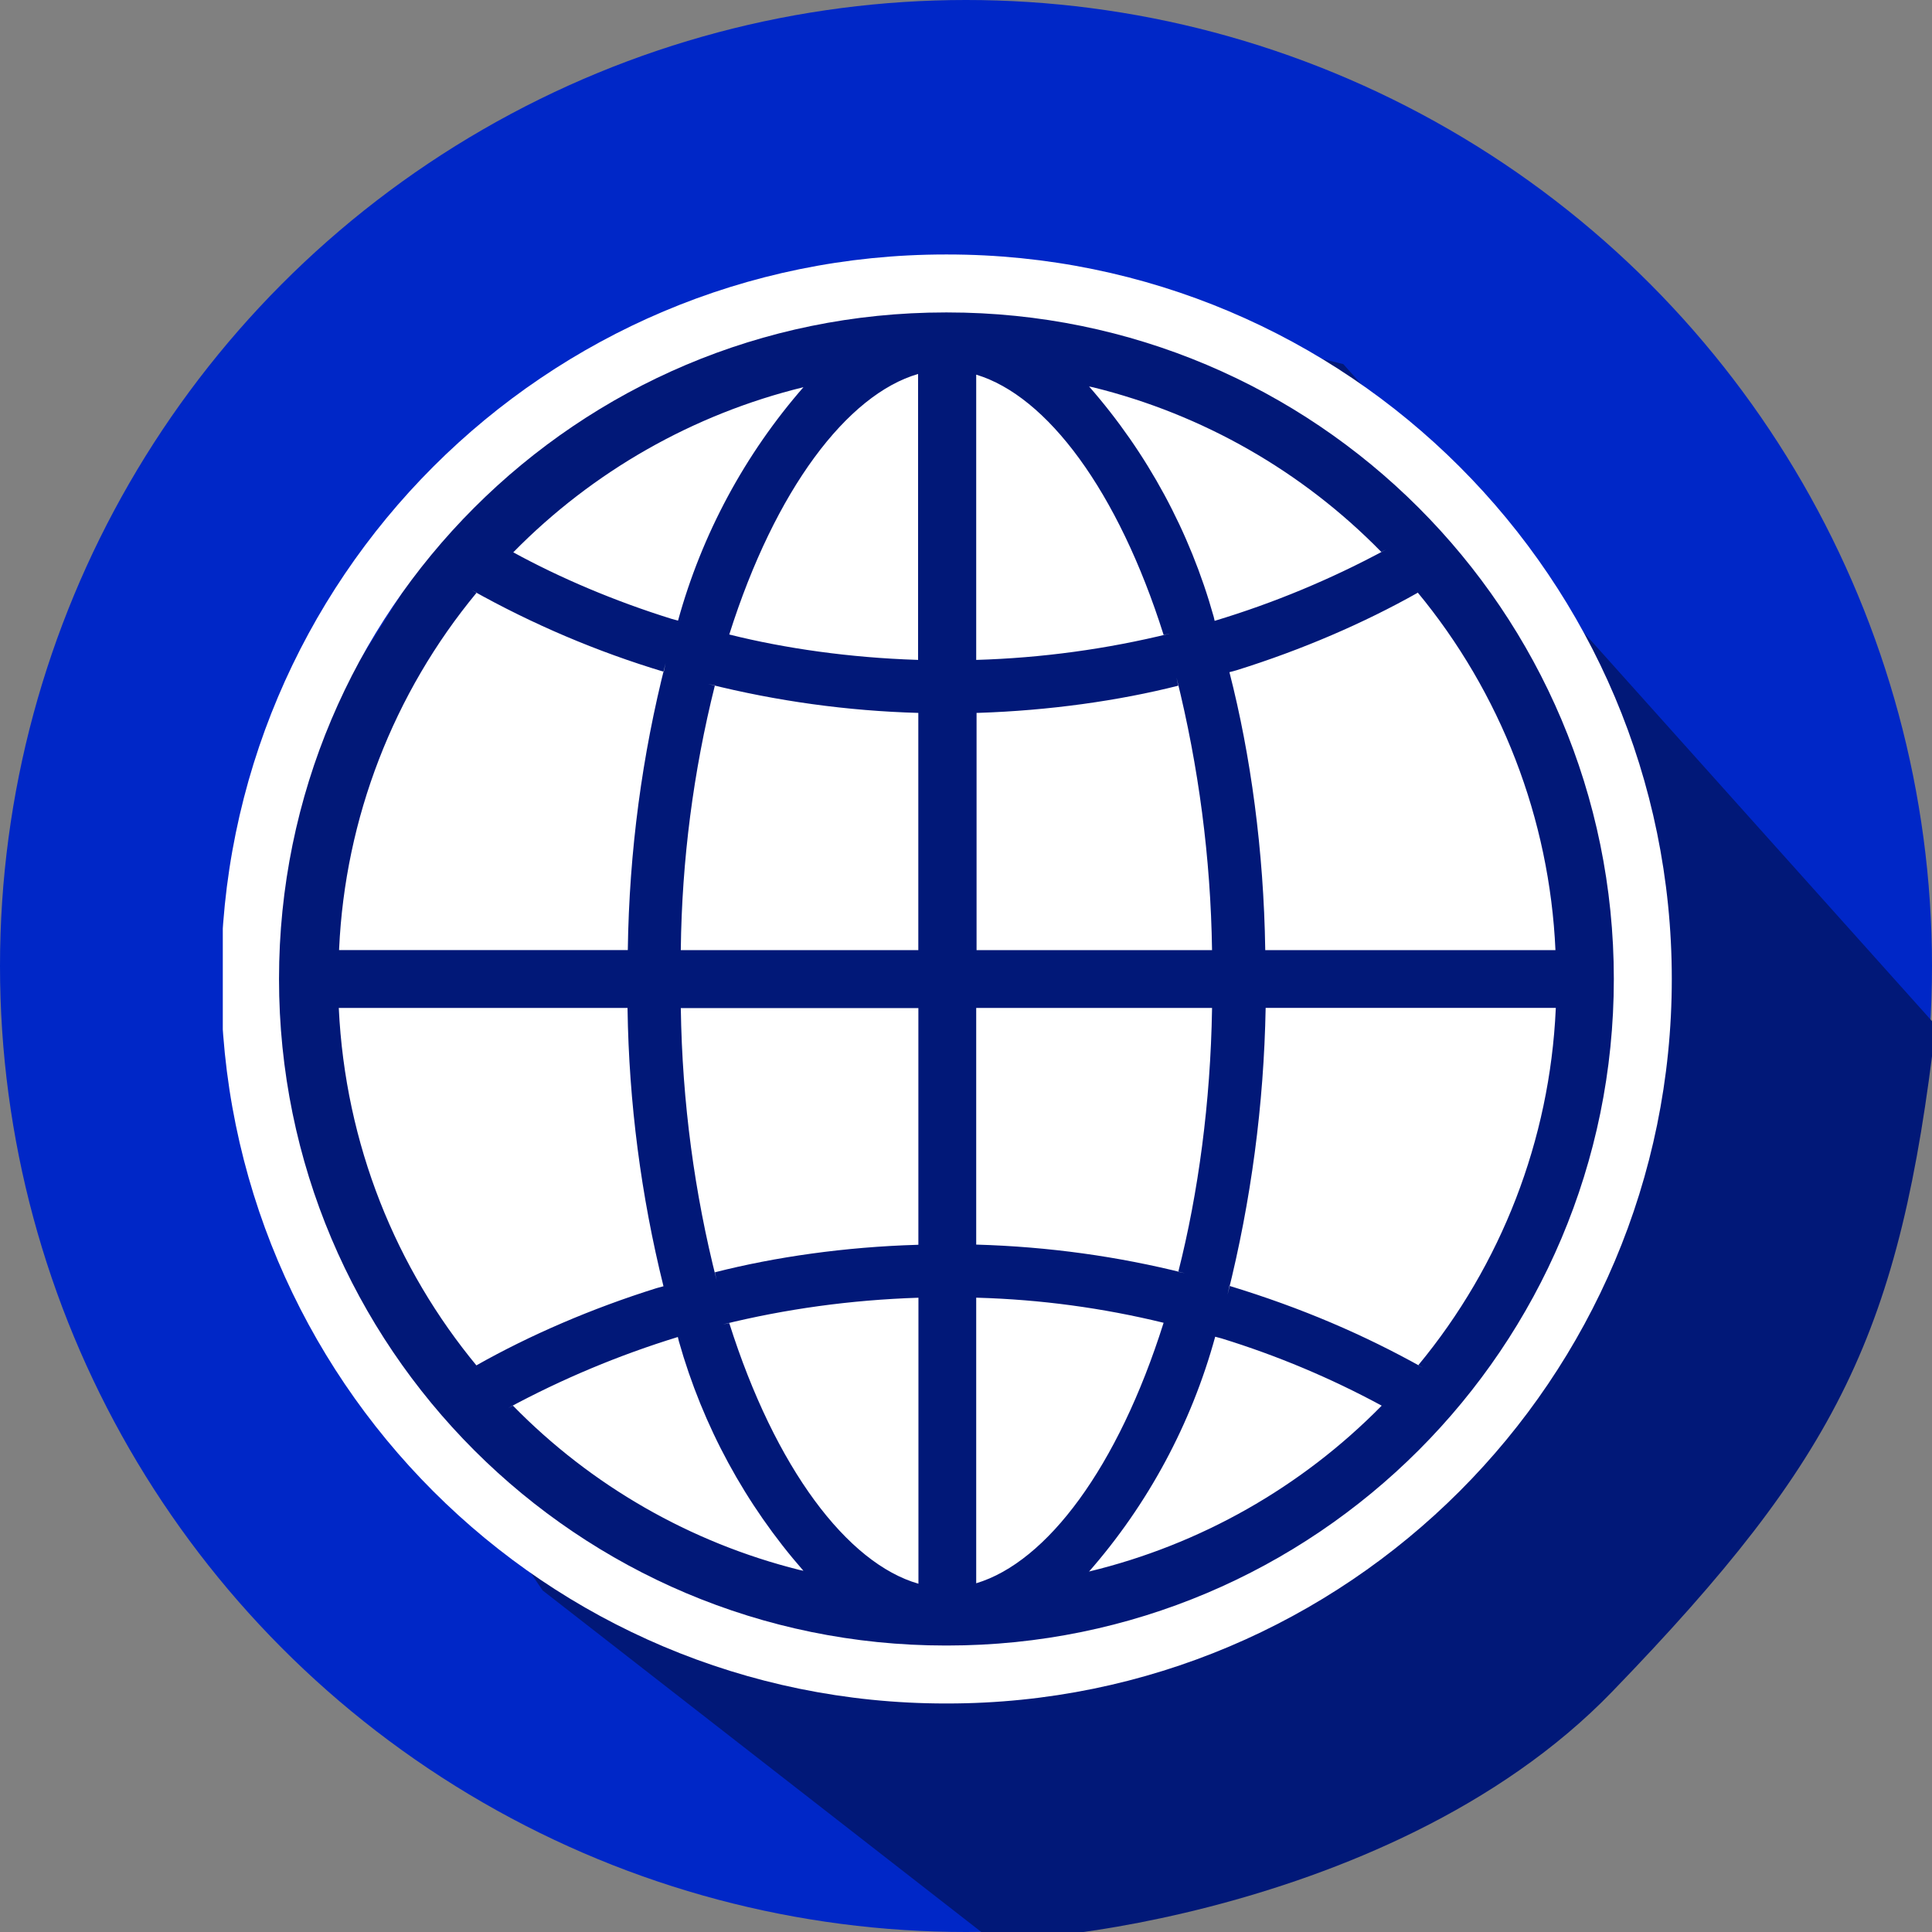 <svg width="60" height="60" viewBox="0 0 60 60" fill="none" xmlns="http://www.w3.org/2000/svg">
<rect x="0" y="0" width="60" height="60" fill="#808080" stroke="none"/>
<g clip-path="url(#clip0_4763_16404)">
<circle cx="30" cy="30" r="30" fill="#0027C7"/>
<path d="M41.716 11.307L60.118 31.844C59.009 41.358 57.126 45.236 50.066 52.538C43.007 59.84 30.142 60.547 30.63 60.12L16.85 49.391L7.673 35.825L8.002 25.522L16.078 12.725L29.13 8.264L41.716 11.307Z" fill="#011878"/>
<g clip-path="url(#clip1_4763_16404)">
<path d="M29.419 7.903H29.365C16.939 7.903 6.865 17.978 6.865 30.403C6.865 42.829 16.939 52.903 29.365 52.903H29.419C41.845 52.903 51.919 42.829 51.919 30.403C51.919 17.978 41.845 7.903 29.419 7.903ZM29.419 51.103H29.365C17.933 51.103 8.665 41.835 8.665 30.403C8.665 18.971 17.933 9.703 29.365 9.703H29.419C40.851 9.703 50.119 18.971 50.119 30.403C50.119 41.835 40.851 51.103 29.419 51.103Z" fill="white"/>
<path d="M36.591 21.295C34.735 21.764 32.586 22.067 30.377 22.139L30.328 22.14V29.507H37.641C37.599 26.652 37.228 23.811 36.537 21.04L36.591 21.295ZM30.317 11.635V20.494C32.346 20.434 34.363 20.16 36.334 19.675L36.137 19.716C34.72 15.235 32.513 12.295 30.317 11.635ZM22.648 19.705C24.385 20.14 26.398 20.425 28.465 20.492L28.512 20.494V11.614C26.316 12.252 24.075 15.195 22.648 19.705ZM42.897 17.14C40.448 14.637 37.35 12.867 33.951 12.029L33.822 12.002C35.63 14.066 36.952 16.509 37.692 19.152L37.722 19.281C39.567 18.725 41.351 17.982 43.047 17.065L42.897 17.14ZM39.295 29.507H48.306C48.123 25.428 46.614 21.519 44.007 18.375L44.031 18.407C42.362 19.349 40.425 20.185 38.397 20.817L38.181 20.875C38.843 23.453 39.246 26.421 39.293 29.477V29.509L39.295 29.507ZM21.143 29.507H28.519V22.14C26.317 22.078 24.129 21.776 21.992 21.241L22.202 21.285C21.531 23.966 21.176 26.716 21.143 29.479V29.507ZM37.641 31.302H30.317V38.652C32.575 38.717 34.729 39.021 36.799 39.541L36.593 39.497C37.215 37.05 37.594 34.232 37.641 31.334V31.304V31.302ZM22.204 39.512C24.079 39.034 26.247 38.725 28.476 38.659L28.521 38.657V31.307H21.143C21.186 34.24 21.57 37.062 22.257 39.764L22.202 39.512H22.204ZM28.523 49.184V40.302C26.404 40.371 24.389 40.654 22.448 41.132L22.648 41.091C24.077 45.602 26.316 48.552 28.523 49.184ZM33.822 48.805C37.271 47.972 40.418 46.189 42.906 43.658L42.91 43.654C41.326 42.797 39.662 42.098 37.941 41.567L37.739 41.513C36.998 44.217 35.653 46.718 33.805 48.825L33.824 48.805H33.822ZM24.951 12.025C21.53 12.862 18.411 14.637 15.944 17.149L15.94 17.153C17.393 17.948 19.086 18.668 20.856 19.219L21.057 19.274C21.797 16.588 23.134 14.103 24.968 12.006L24.949 12.027L24.951 12.025ZM38.181 39.934C40.429 40.619 42.372 41.457 44.196 42.479L44.044 42.4C46.63 39.276 48.13 35.395 48.315 31.343L48.317 31.3H39.306C39.251 34.304 38.855 37.292 38.123 40.206L38.181 39.934ZM30.317 40.302V49.17C32.513 48.511 34.72 45.571 36.137 41.08C34.244 40.618 32.308 40.357 30.36 40.302L30.317 40.3V40.302ZM20.614 20.862C18.541 20.238 16.543 19.389 14.655 18.329L14.803 18.405C12.217 21.53 10.718 25.411 10.532 29.462L10.53 29.506H19.497C19.54 26.417 19.945 23.444 20.67 20.597L20.614 20.86V20.862ZM19.487 31.302H10.521C10.722 35.55 12.302 39.394 14.82 42.434L14.796 42.402C16.452 41.466 18.377 40.634 20.391 40.004L20.605 39.946C19.906 37.128 19.532 34.24 19.489 31.337V31.302H19.487ZM15.93 43.654C18.366 46.143 21.444 47.908 24.822 48.754L24.951 48.782C23.148 46.723 21.827 44.288 21.083 41.654L21.051 41.522C19.224 42.083 17.456 42.823 15.775 43.731L15.93 43.654Z" fill="white"/>
</g>
</g>
<defs>
<clipPath id="clip0_4763_16404">
<rect width="60" height="60" fill="white"/>
</clipPath>
<clipPath id="clip1_4763_16404">
<rect width="45" height="45" fill="white" transform="translate(6.919 7.903)"/>
</clipPath>
</defs>
</svg>
